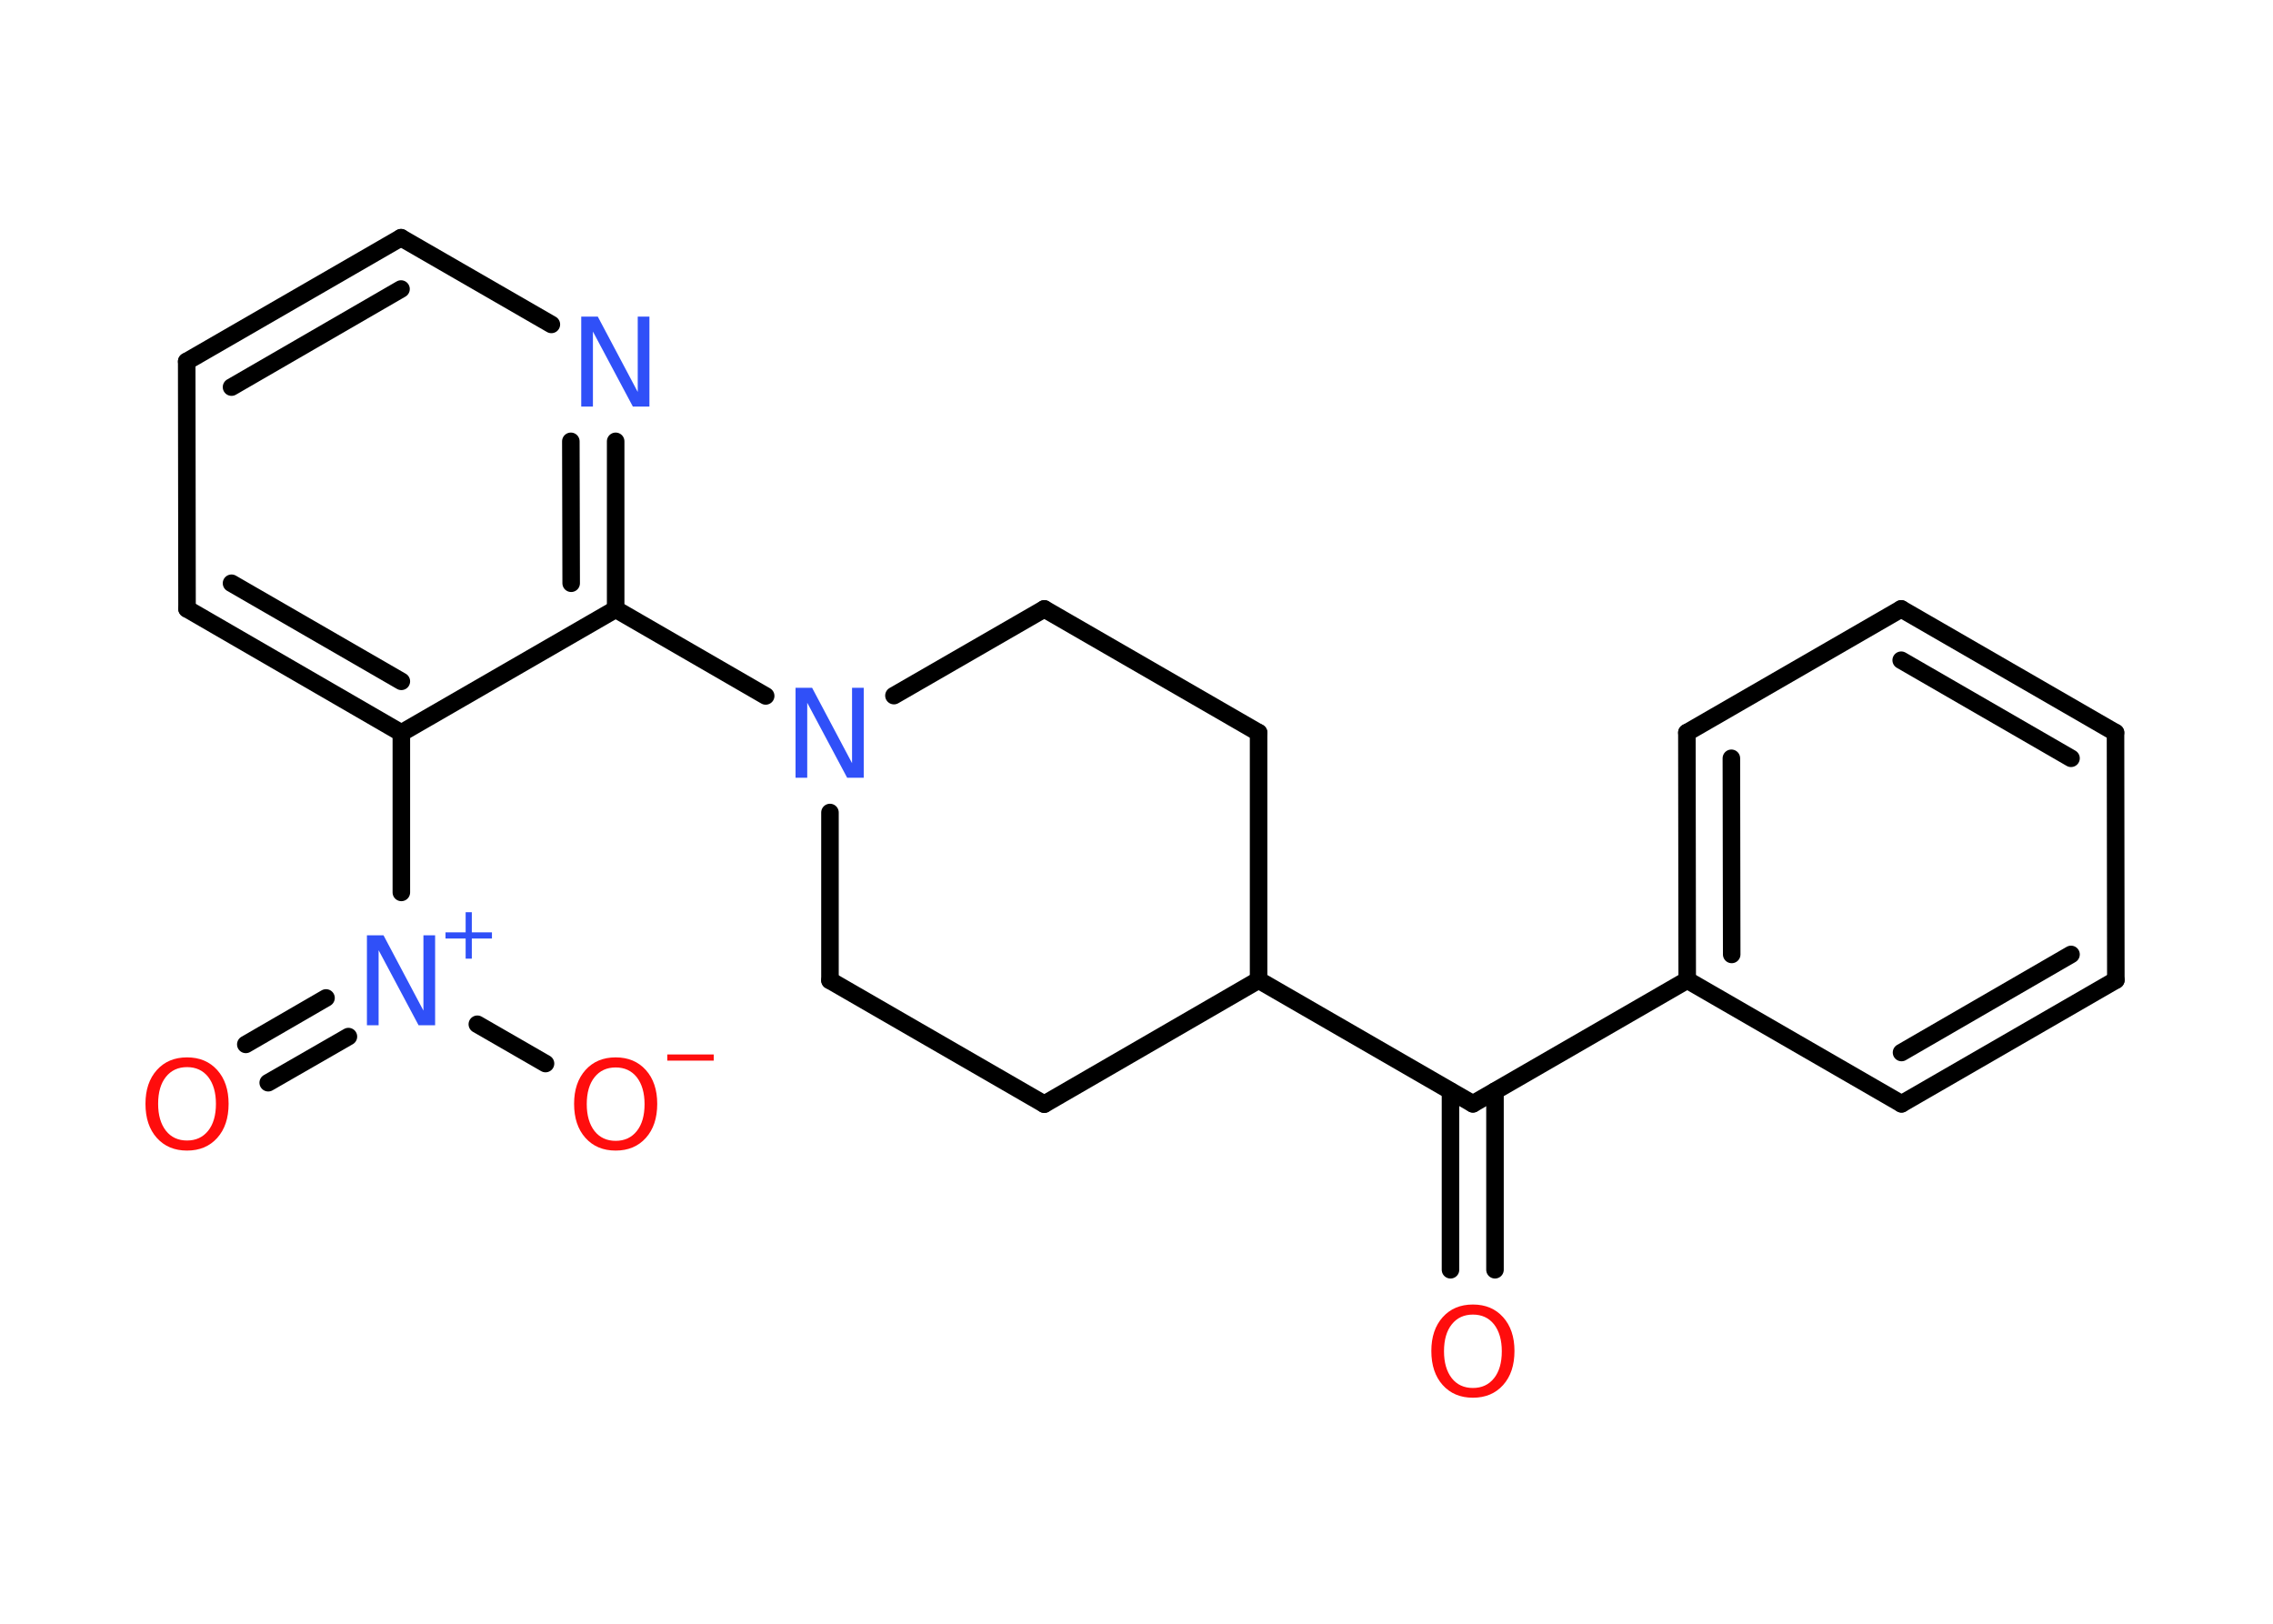 <?xml version='1.0' encoding='UTF-8'?>
<!DOCTYPE svg PUBLIC "-//W3C//DTD SVG 1.1//EN" "http://www.w3.org/Graphics/SVG/1.1/DTD/svg11.dtd">
<svg version='1.2' xmlns='http://www.w3.org/2000/svg' xmlns:xlink='http://www.w3.org/1999/xlink' width='70.0mm' height='50.0mm' viewBox='0 0 70.0 50.0'>
  <desc>Generated by the Chemistry Development Kit (http://github.com/cdk)</desc>
  <g stroke-linecap='round' stroke-linejoin='round' stroke='#000000' stroke-width='.54' fill='#FF0D0D'>
    <rect x='.0' y='.0' width='70.0' height='50.0' fill='#FFFFFF' stroke='none'/>
    <g id='mol1' class='mol'>
      <g id='mol1bnd1' class='bond'>
        <line x1='44.67' y1='39.1' x2='44.67' y2='33.6'/>
        <line x1='46.04' y1='39.1' x2='46.04' y2='33.6'/>
      </g>
      <line id='mol1bnd2' class='bond' x1='45.36' y1='33.99' x2='51.96' y2='30.18'/>
      <g id='mol1bnd3' class='bond'>
        <line x1='51.95' y1='22.56' x2='51.96' y2='30.18'/>
        <line x1='53.32' y1='23.35' x2='53.33' y2='29.39'/>
      </g>
      <line id='mol1bnd4' class='bond' x1='51.95' y1='22.56' x2='58.55' y2='18.75'/>
      <g id='mol1bnd5' class='bond'>
        <line x1='65.15' y1='22.56' x2='58.55' y2='18.75'/>
        <line x1='63.78' y1='23.35' x2='58.55' y2='20.33'/>
      </g>
      <line id='mol1bnd6' class='bond' x1='65.15' y1='22.56' x2='65.16' y2='30.18'/>
      <g id='mol1bnd7' class='bond'>
        <line x1='58.56' y1='33.99' x2='65.16' y2='30.18'/>
        <line x1='58.56' y1='32.41' x2='63.78' y2='29.39'/>
      </g>
      <line id='mol1bnd8' class='bond' x1='51.96' y1='30.18' x2='58.56' y2='33.99'/>
      <line id='mol1bnd9' class='bond' x1='45.36' y1='33.99' x2='38.76' y2='30.18'/>
      <line id='mol1bnd10' class='bond' x1='38.76' y1='30.18' x2='38.76' y2='22.56'/>
      <line id='mol1bnd11' class='bond' x1='38.76' y1='22.56' x2='32.16' y2='18.75'/>
      <line id='mol1bnd12' class='bond' x1='32.16' y1='18.75' x2='27.53' y2='21.42'/>
      <line id='mol1bnd13' class='bond' x1='23.58' y1='21.43' x2='18.96' y2='18.76'/>
      <g id='mol1bnd14' class='bond'>
        <line x1='18.96' y1='18.76' x2='18.96' y2='13.59'/>
        <line x1='17.59' y1='17.96' x2='17.58' y2='13.59'/>
      </g>
      <line id='mol1bnd15' class='bond' x1='16.98' y1='9.99' x2='12.35' y2='7.32'/>
      <g id='mol1bnd16' class='bond'>
        <line x1='12.35' y1='7.32' x2='5.75' y2='11.13'/>
        <line x1='12.35' y1='8.9' x2='7.13' y2='11.92'/>
      </g>
      <line id='mol1bnd17' class='bond' x1='5.75' y1='11.13' x2='5.76' y2='18.75'/>
      <g id='mol1bnd18' class='bond'>
        <line x1='5.76' y1='18.75' x2='12.36' y2='22.57'/>
        <line x1='7.13' y1='17.96' x2='12.36' y2='20.98'/>
      </g>
      <line id='mol1bnd19' class='bond' x1='18.96' y1='18.76' x2='12.36' y2='22.57'/>
      <line id='mol1bnd20' class='bond' x1='12.36' y1='22.57' x2='12.36' y2='27.48'/>
      <g id='mol1bnd21' class='bond'>
        <line x1='10.73' y1='31.92' x2='8.26' y2='33.34'/>
        <line x1='10.04' y1='30.73' x2='7.57' y2='32.16'/>
      </g>
      <line id='mol1bnd22' class='bond' x1='14.7' y1='31.54' x2='16.8' y2='32.75'/>
      <line id='mol1bnd23' class='bond' x1='25.56' y1='25.02' x2='25.56' y2='30.19'/>
      <line id='mol1bnd24' class='bond' x1='25.56' y1='30.19' x2='32.16' y2='34.0'/>
      <line id='mol1bnd25' class='bond' x1='38.76' y1='30.18' x2='32.16' y2='34.0'/>
      <path id='mol1atm1' class='atom' d='M45.36 40.48q-.41 .0 -.65 .3q-.24 .3 -.24 .83q.0 .52 .24 .83q.24 .3 .65 .3q.41 .0 .65 -.3q.24 -.3 .24 -.83q.0 -.52 -.24 -.83q-.24 -.3 -.65 -.3zM45.36 40.17q.58 .0 .93 .39q.35 .39 .35 1.04q.0 .66 -.35 1.05q-.35 .39 -.93 .39q-.58 .0 -.93 -.39q-.35 -.39 -.35 -1.05q.0 -.65 .35 -1.04q.35 -.39 .93 -.39z' stroke='none'/>
      <path id='mol1atm12' class='atom' d='M24.51 21.18h.5l1.23 2.32v-2.32h.36v2.77h-.51l-1.23 -2.31v2.31h-.36v-2.77z' stroke='none' fill='#3050F8'/>
      <path id='mol1atm14' class='atom' d='M17.91 9.75h.5l1.23 2.32v-2.32h.36v2.77h-.51l-1.23 -2.31v2.31h-.36v-2.77z' stroke='none' fill='#3050F8'/>
      <g id='mol1atm19' class='atom'>
        <path d='M11.31 28.8h.5l1.23 2.32v-2.32h.36v2.77h-.51l-1.23 -2.31v2.31h-.36v-2.77z' stroke='none' fill='#3050F8'/>
        <path d='M14.53 28.09v.62h.62v.19h-.62v.62h-.19v-.62h-.62v-.19h.62v-.62h.19z' stroke='none' fill='#3050F8'/>
      </g>
      <path id='mol1atm20' class='atom' d='M5.76 32.86q-.41 .0 -.65 .3q-.24 .3 -.24 .83q.0 .52 .24 .83q.24 .3 .65 .3q.41 .0 .65 -.3q.24 -.3 .24 -.83q.0 -.52 -.24 -.83q-.24 -.3 -.65 -.3zM5.76 32.56q.58 .0 .93 .39q.35 .39 .35 1.04q.0 .66 -.35 1.05q-.35 .39 -.93 .39q-.58 .0 -.93 -.39q-.35 -.39 -.35 -1.05q.0 -.65 .35 -1.04q.35 -.39 .93 -.39z' stroke='none'/>
      <g id='mol1atm21' class='atom'>
        <path d='M18.96 32.87q-.41 .0 -.65 .3q-.24 .3 -.24 .83q.0 .52 .24 .83q.24 .3 .65 .3q.41 .0 .65 -.3q.24 -.3 .24 -.83q.0 -.52 -.24 -.83q-.24 -.3 -.65 -.3zM18.96 32.56q.58 .0 .93 .39q.35 .39 .35 1.04q.0 .66 -.35 1.05q-.35 .39 -.93 .39q-.58 .0 -.93 -.39q-.35 -.39 -.35 -1.05q.0 -.65 .35 -1.04q.35 -.39 .93 -.39z' stroke='none'/>
        <path d='M20.55 32.47h1.43v.19h-1.43v-.19z' stroke='none'/>
      </g>
    </g>
  </g>
</svg>
